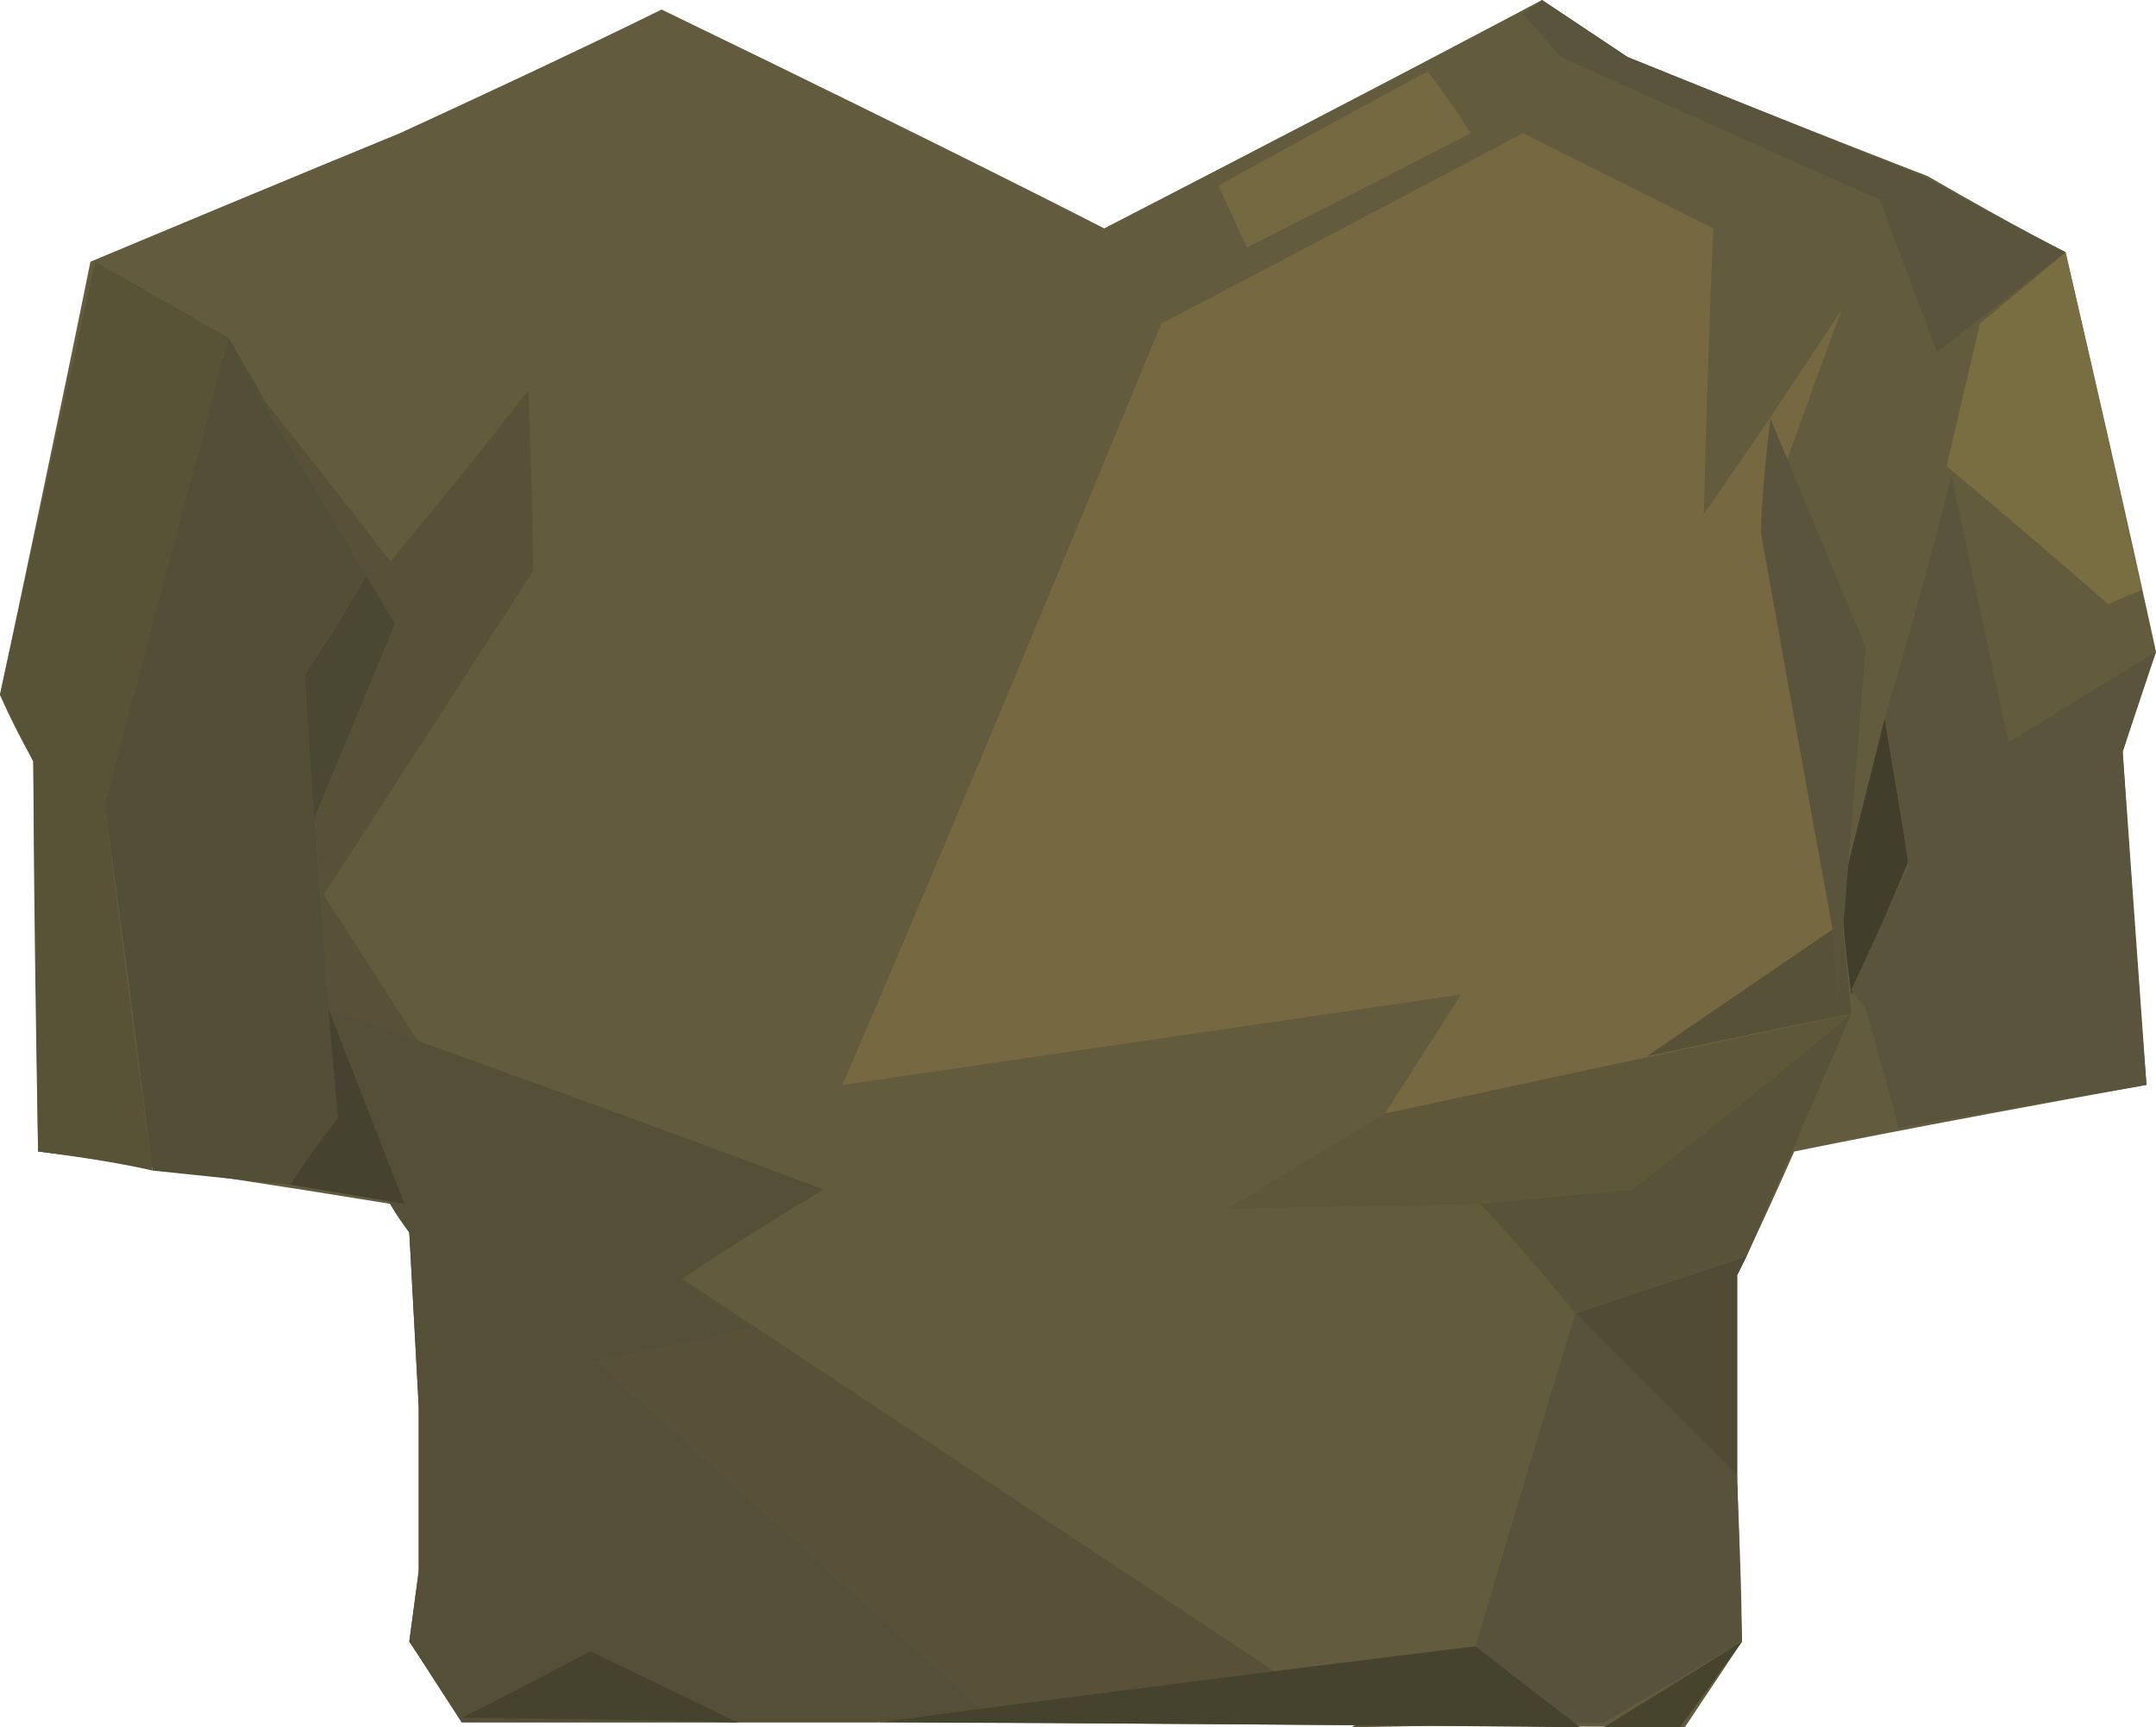 <?xml version="1.0" encoding="UTF-8" standalone="no"?>
<svg
   width="453"
   height="363"
   viewBox="0 0 453 363"
   version="1.1"
   id="svg27"
   sodipodi:docname="cb-layer-0392.svg"
   xmlns:inkscape="http://www.inkscape.org/namespaces/inkscape"
   xmlns:sodipodi="http://sodipodi.sourceforge.net/DTD/sodipodi-0.dtd"
   xmlns="http://www.w3.org/2000/svg"
   xmlns:svg="http://www.w3.org/2000/svg">
  <sodipodi:namedview
     id="namedview29"
     pagecolor="#ffffff"
     bordercolor="#666666"
     borderopacity="1.0"
     inkscape:pageshadow="2"
     inkscape:pageopacity="0.0"
     inkscape:pagecheckerboard="0" />
  <defs
     id="defs2" />
  <g
     id="id-40576">
    <path
       d="m 97,361 c -7,-11 -11,-16 -11,-16 2,-10 2,-15 2,-15 0,-24 0,-36 0,-36 -1,-24 -2,-35 -2,-35 -3,-4 -4,-6 -4,-6 C 33,245 8,242 8,242 7,187 7,160 7,160 2,151 0,146 0,146 13,85 19,55 19,55 62,37 84,28 84,28 121,11 139,2 139,2 c 62,30 93,46 93,46 62,-32 92,-48 92,-48 12,8 18,12 18,12 42,17 63,25 63,25 19,11 29,16 29,16 13,56 19,84 19,84 -5,14 -7,21 -7,21 3,46 5,70 5,70 -50,9 -74,14 -74,14 -8,18 -12,26 -12,26 0,29 0,44 0,44 1,22 1,33 1,33 l -12,18 C 183,362 97,361 97,361 Z"
       fill="#625b3e"
       id="id-40577" />
    <path
       d="M 32,246 C 25,194 22,169 22,169 L 48,71 20,55 0,146 l 7,14 1,82 c 16,2 24,4 24,4 z"
       fill="#585237"
       id="id-40578" />
    <path
       d="m 32,246 c 19,2 29,3 29,3 7,-9 10,-14 10,-14 -5,-62 -7,-93 -7,-93 L 77,121 48,71 22,169 c 7,51 10,77 10,77 z"
       fill="#534e36"
       id="id-40579" />
    <path
       d="m 53,81 c 20,25 29,37 29,37 20,-24 29,-36 29,-36 1,25 1,38 1,38 -29,45 -44,68 -44,68 23,36 35,54 35,54 L 284,362 97,361 86,345 88,330 v -34 l -2,-37 c -3,-4 -4,-6 -4,-6 L 69,211 64,142 77,121 C 61,94 53,81 53,81 Z"
       fill="#585137"
       id="id-40580" />
    <path
       d="m 69,212 c 70,25 104,38 104,38 -20,12 -30,19 -30,19 10,7 15,10 15,10 -22,5 -33,7 -33,7 l 81,73 -22,3 H 97 l -11,-17 2,-15 v -34 l -2,-37 -4,-6 C 74,226 69,212 69,212 Z"
       fill="#554f37"
       id="id-40581" />
    <path
       d="m 64,142 c 9,-14 13,-21 13,-21 4,7 6,10 6,10 l -17,41 z"
       fill="#4a4733"
       id="id-40582" />
    <path
       d="m 97,361 c 18,-9 27,-14 27,-14 l 31,15 c -38,-1 -58,-1 -58,-1 z"
       fill="#45432e"
       id="id-40583" />
    <path
       d="m 284,363 c 18,-12 26,-17 26,-17 14,-47 21,-70 21,-70 l 34,34 1,35 -29,17 z"
       fill="#58513b"
       id="id-40584" />
    <path
       d="m 184,362 c 84,-11 126,-16 126,-16 l 22,17 c -99,-1 -148,-1 -148,-1 z"
       fill="#45432e"
       id="id-40585" />
    <polygon
       points="353,363 337,363 366,345 "
       fill="#47442d"
       id="id-40586" />
    <path
       d="m 365,310 c -23,-23 -34,-34 -34,-34 l 36,-12 -2,4 z"
       fill="#514b36"
       id="id-40587" />
    <path
       d="m 331,276 c -13,-16 -20,-23 -20,-23 21,-2 32,-3 32,-3 l 46,-37 -22,51 c -24,8 -36,12 -36,12 z"
       fill="#585238"
       id="id-40588" />
    <path
       d="m 389,209 c -2,-14 -2,-22 -2,-22 6,-24 9,-36 9,-36 l 5,30 c -8,19 -12,28 -12,28 z"
       fill="#413f2b"
       id="id-40589" />
    <path
       d="m 389,213 c -65,14 -98,21 -98,21 l -33,20 53,-1 32,-3 c 31,-24 46,-37 46,-37 z"
       fill="#5f573a"
       id="id-40590" />
    <path
       d="m 61,249 24,4 -16,-41 2,23 c -7,9 -10,14 -10,14 z"
       fill="#45432f"
       id="id-40591" />
    <path
       d="m 244,68 c -44,107 -67,160 -67,160 l 130,-19 -16,25 c 65,-14 98,-21 98,-21 -13,-68 -19,-101 -19,-101 11,-31 17,-47 17,-47 -19,29 -29,43 -29,43 1,-40 2,-60 2,-60 L 320,28 c -51,27 -76,40 -76,40 z"
       fill="#766942"
       id="id-40592" />
    <path
       d="m 300,15 c 6,8 9,13 9,13 -31,16 -47,24 -47,24 l -6,-13 c 29,-16 44,-24 44,-24 z"
       fill="#746941"
       id="id-40593" />
    <path
       d="m 346,222 41,-28 2,19 c -29,6 -43,9 -43,9 z"
       fill="#575137"
       id="id-40594" />
    <path
       d="m 372,88 c -2,16 -2,24 -2,24 10,56 15,83 15,83 1,11 1,16 1,16 l 6,-75 z"
       fill="#5b543c"
       id="id-40595" />
    <path
       d="m 396,151 c 10,-34 14,-51 14,-51 l 12,56 31,-19 -7,21 5,70 c -35,6 -52,9 -52,9 l -7,-25 -3,-4 12,-26 c -3,-21 -5,-31 -5,-31 z"
       fill="#5b543c"
       id="id-40596" />
    <path
       d="m 450,124 c -5,2 -7,3 -7,3 -23,-20 -34,-29 -34,-29 l 7,-30 18,-15 c 11,48 16,71 16,71 z"
       fill="#796d42"
       id="id-40597" />
    <path
       d="M 434,53 C 416,67 407,74 407,74 399,53 395,42 395,42 350,22 328,12 328,12 l -8,-9 4,-3 18,12 62,25 c 20,11 30,16 30,16 z"
       fill="#5b543c"
       id="id-40598" />
  </g>
</svg>
